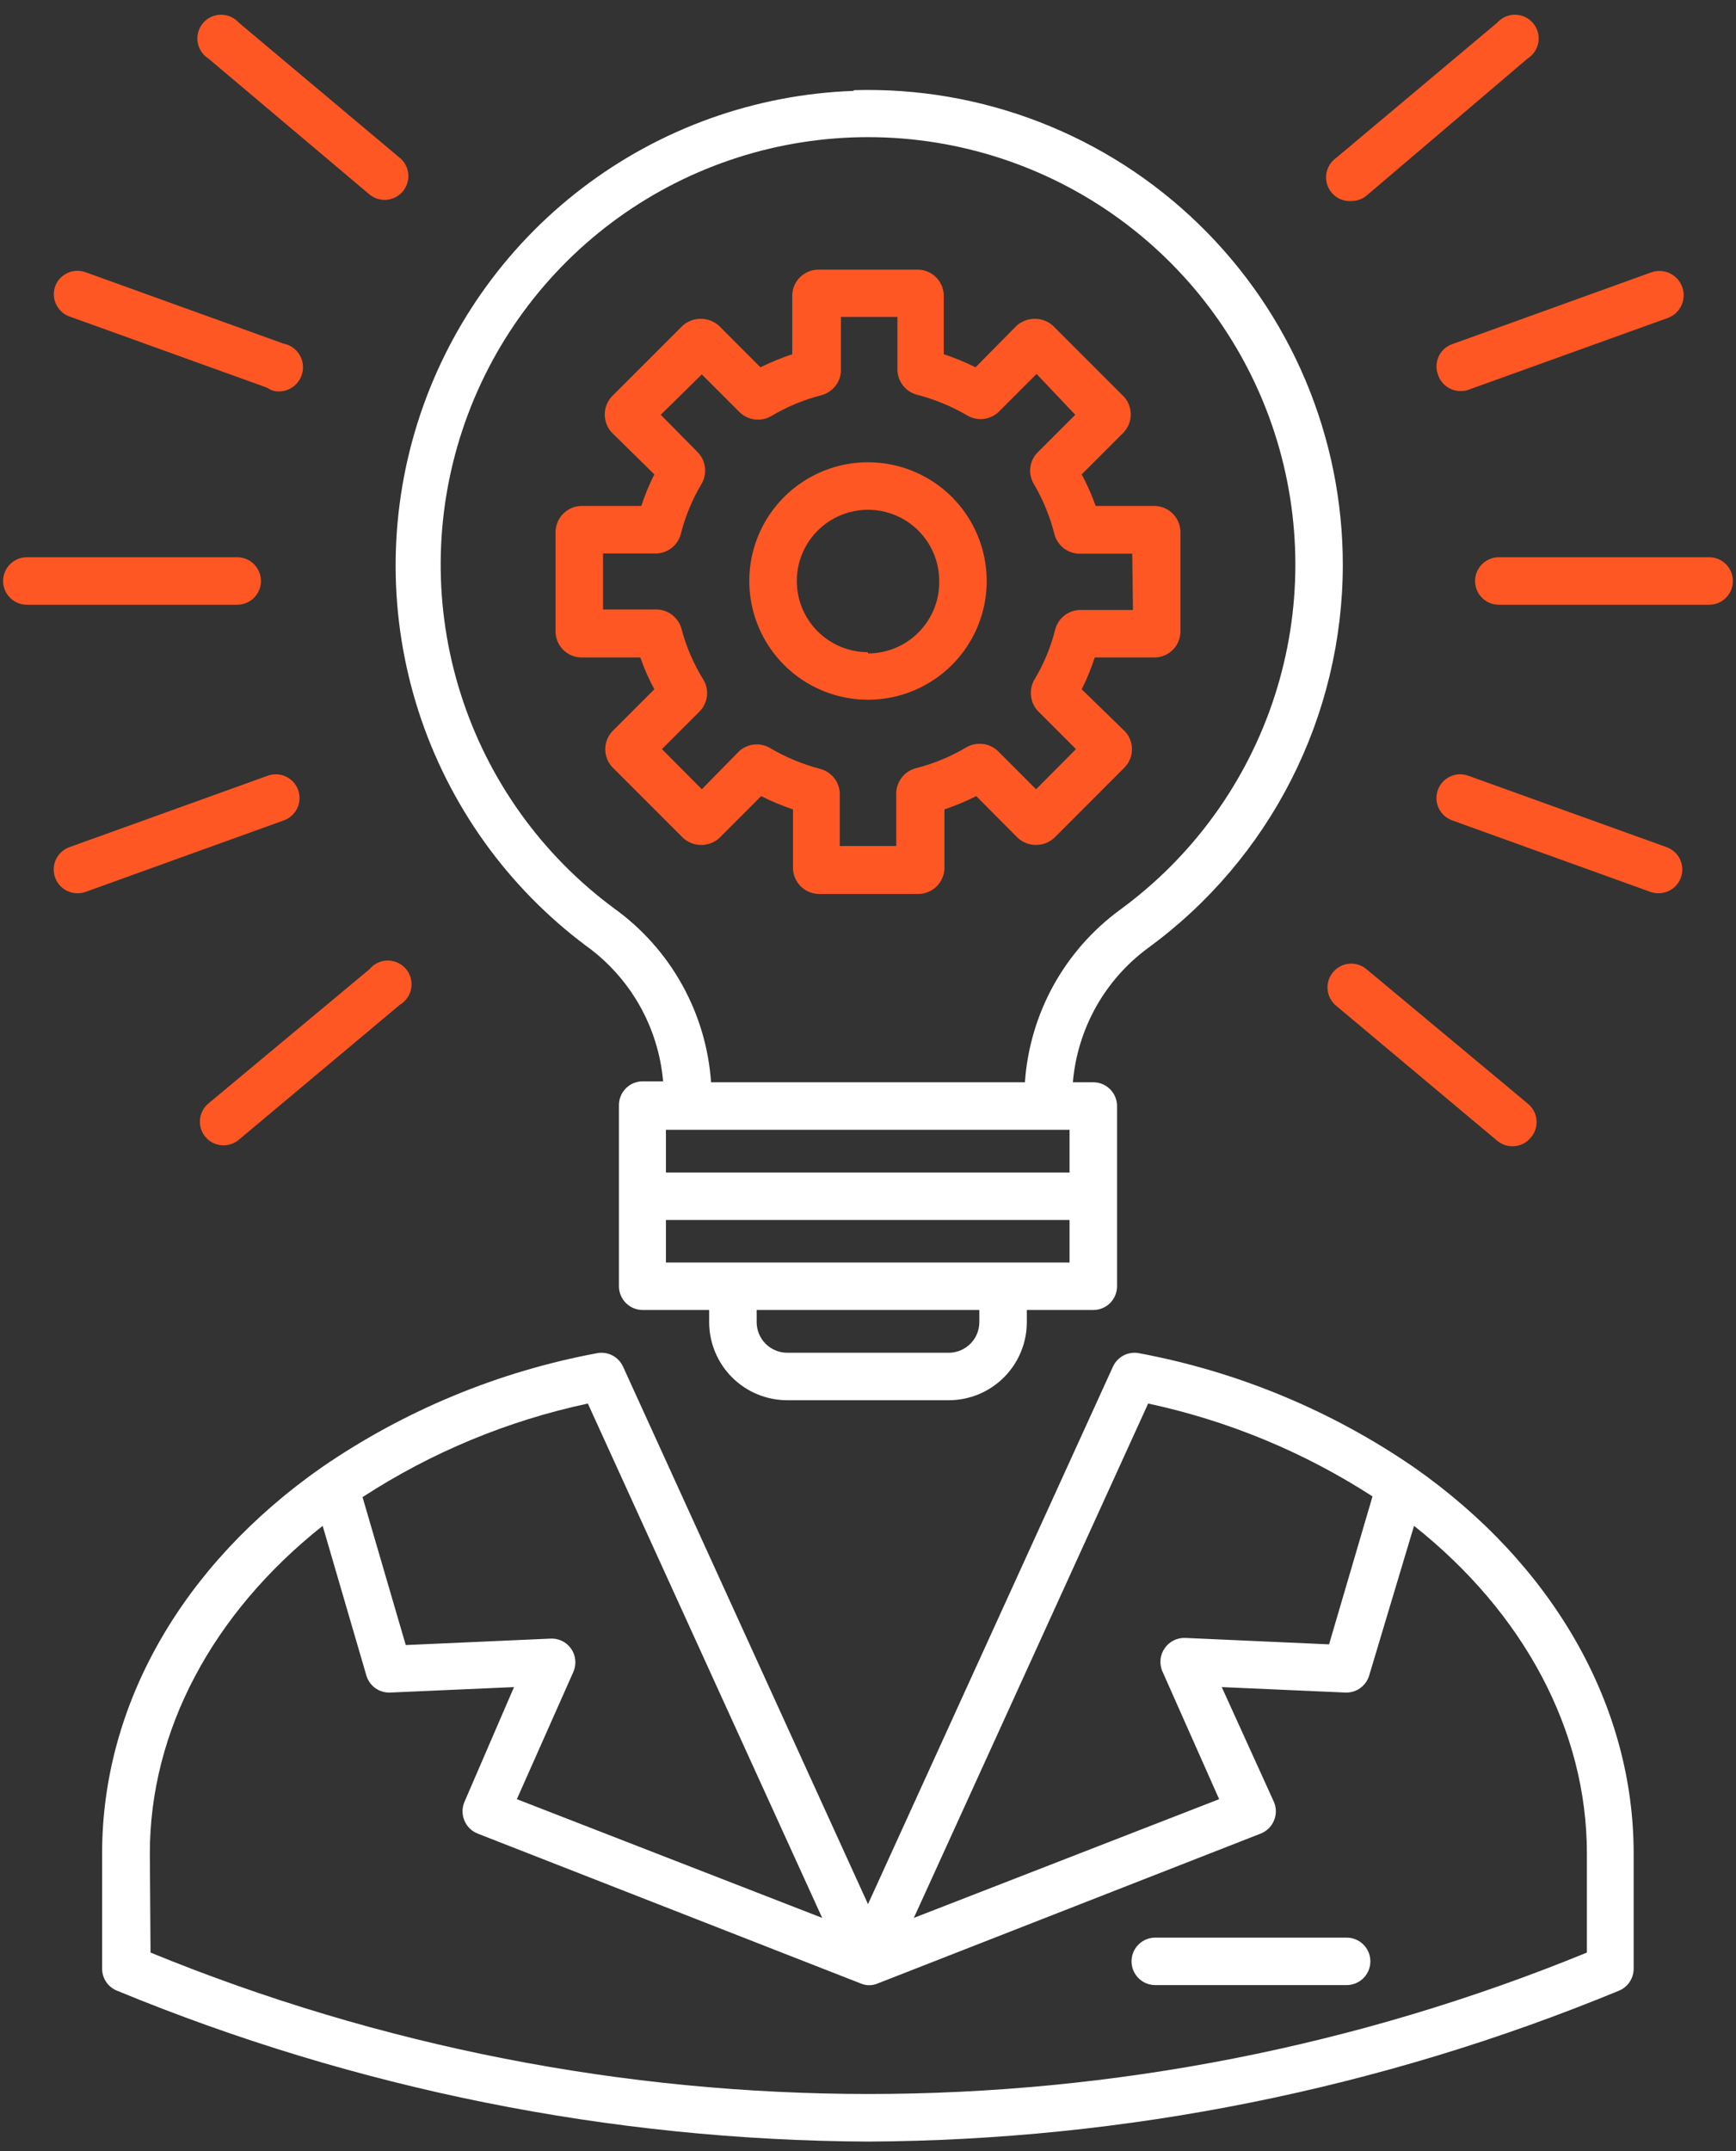 <svg width="67" height="83" viewBox="0 0 67 83" fill="none" xmlns="http://www.w3.org/2000/svg">
<rect x="0" y="0" width="67" height="83" fill="#333333" stroke="none"/>
<path d="M32.941 3.507C29.151 3.642 25.497 4.949 22.482 7.249C19.466 9.548 17.239 12.727 16.106 16.346C14.973 19.965 14.991 23.846 16.156 27.454C17.322 31.063 19.578 34.221 22.615 36.493C23.459 37.099 24.162 37.88 24.676 38.783C25.19 39.686 25.502 40.69 25.593 41.725H24.805C24.561 41.725 24.328 41.821 24.157 41.993C23.985 42.165 23.888 42.398 23.888 42.641V49.632C23.888 49.875 23.985 50.108 24.157 50.28C24.328 50.452 24.561 50.548 24.805 50.548H27.37V51.016C27.37 51.815 27.688 52.582 28.253 53.147C28.818 53.713 29.585 54.03 30.385 54.03H36.615C37.415 54.03 38.182 53.713 38.747 53.147C39.312 52.582 39.63 51.815 39.63 51.016V50.548H42.195C42.438 50.548 42.672 50.452 42.843 50.28C43.015 50.108 43.112 49.875 43.112 49.632V42.678C43.112 42.434 43.015 42.202 42.843 42.03C42.672 41.858 42.438 41.761 42.195 41.761H41.407C41.494 40.742 41.797 39.753 42.296 38.86C42.795 37.967 43.48 37.191 44.303 36.584C46.63 34.886 48.525 32.662 49.832 30.094C51.139 27.526 51.822 24.686 51.825 21.805C51.827 19.352 51.335 16.924 50.381 14.665C49.426 12.405 48.028 10.361 46.268 8.652C44.509 6.943 42.425 5.604 40.138 4.716C37.852 3.827 35.411 3.407 32.959 3.479L32.941 3.507ZM37.797 51.016C37.797 51.329 37.673 51.63 37.451 51.852C37.229 52.073 36.929 52.198 36.615 52.198H30.385C30.071 52.198 29.77 52.073 29.549 51.852C29.327 51.63 29.203 51.329 29.203 51.016V50.548H37.797V51.016ZM41.279 48.716H25.702V47.076H41.279V48.716ZM41.279 45.243H25.702V43.594H41.279V45.243ZM43.222 35.109C42.164 35.885 41.288 36.882 40.654 38.03C40.022 39.179 39.647 40.453 39.556 41.761H27.443C27.351 40.437 26.968 39.15 26.322 37.991C25.676 36.831 24.782 35.829 23.705 35.054C20.908 32.989 18.835 30.094 17.783 26.781C16.73 23.468 16.75 19.907 17.842 16.607C18.933 13.306 21.04 10.435 23.86 8.403C26.681 6.371 30.071 5.283 33.547 5.292C37.023 5.302 40.408 6.41 43.217 8.458C46.026 10.506 48.116 13.389 49.189 16.695C50.261 20.002 50.262 23.563 49.191 26.869C48.119 30.176 46.03 33.06 43.222 35.109Z" fill="white"/>
<path d="M4.527 76.818C13.718 80.611 23.557 82.587 33.5 82.636C43.443 82.587 53.282 80.611 62.473 76.818C62.643 76.75 62.789 76.633 62.892 76.481C62.995 76.329 63.05 76.149 63.05 75.966V71.513C63.05 65.814 59.953 60.38 54.565 56.614C51.377 54.424 47.766 52.926 43.964 52.216C43.763 52.176 43.554 52.205 43.371 52.298C43.189 52.392 43.042 52.543 42.956 52.729L33.5 73.474L24.044 52.729C23.958 52.543 23.811 52.392 23.629 52.298C23.446 52.205 23.237 52.176 23.036 52.216C19.231 52.925 15.617 54.423 12.426 56.614C7.038 60.38 3.941 65.777 3.941 71.513V75.966C3.941 76.15 3.998 76.331 4.102 76.483C4.207 76.635 4.355 76.752 4.527 76.818ZM44.312 54.158C47.392 54.817 50.326 56.031 52.971 57.741L51.294 63.45L45.751 63.202C45.595 63.195 45.441 63.227 45.301 63.296C45.162 63.365 45.042 63.468 44.953 63.596C44.86 63.728 44.803 63.882 44.789 64.043C44.775 64.204 44.803 64.366 44.871 64.512L47.052 69.424L35.269 74.005L44.312 54.158ZM22.688 54.158L31.732 74.005L19.948 69.424L22.129 64.512C22.193 64.367 22.218 64.207 22.202 64.049C22.186 63.891 22.129 63.739 22.036 63.61C21.944 63.481 21.819 63.377 21.675 63.311C21.53 63.244 21.371 63.216 21.213 63.23L15.66 63.477L13.992 57.769C16.645 56.043 19.593 54.819 22.688 54.158ZM5.783 71.513C5.783 66.785 8.202 62.249 12.453 58.877L14.139 64.65C14.196 64.846 14.318 65.018 14.483 65.138C14.65 65.257 14.851 65.318 15.055 65.31L19.838 65.099L17.923 69.534C17.875 69.647 17.851 69.768 17.851 69.891C17.851 70.014 17.875 70.135 17.923 70.248C17.97 70.363 18.04 70.466 18.128 70.553C18.216 70.639 18.321 70.707 18.436 70.752L33.216 76.534C33.32 76.579 33.432 76.603 33.546 76.603C33.659 76.603 33.772 76.579 33.876 76.534L48.655 70.752C48.77 70.707 48.875 70.639 48.963 70.553C49.051 70.466 49.121 70.363 49.168 70.248C49.216 70.135 49.241 70.014 49.241 69.891C49.241 69.768 49.216 69.647 49.168 69.534L47.153 65.099L51.926 65.31C52.131 65.318 52.332 65.257 52.498 65.138C52.664 65.018 52.785 64.846 52.843 64.65L54.574 58.877C58.826 62.249 61.245 66.785 61.245 71.513V75.343C43.483 82.618 23.572 82.618 5.81 75.343L5.783 71.513Z" fill="white"/>
<path d="M44.587 76.598H51.972C52.215 76.598 52.448 76.502 52.62 76.33C52.792 76.158 52.889 75.925 52.889 75.682C52.889 75.439 52.792 75.206 52.62 75.034C52.448 74.862 52.215 74.766 51.972 74.766H44.587C44.344 74.766 44.111 74.862 43.939 75.034C43.767 75.206 43.671 75.439 43.671 75.682C43.671 75.925 43.767 76.158 43.939 76.33C44.111 76.502 44.344 76.598 44.587 76.598Z" fill="white"/>
<path d="M42.287 19.523C42.138 19.104 41.958 18.697 41.747 18.305L43.378 16.674C43.547 16.487 43.641 16.243 43.641 15.991C43.641 15.739 43.547 15.495 43.378 15.308L40.629 12.559C40.437 12.393 40.191 12.301 39.937 12.301C39.683 12.301 39.437 12.393 39.245 12.559L37.651 14.172C37.254 13.976 36.843 13.808 36.423 13.668V11.377C36.414 11.123 36.309 10.881 36.129 10.701C35.948 10.521 35.706 10.415 35.452 10.406H31.548C31.294 10.415 31.052 10.521 30.872 10.701C30.692 10.881 30.586 11.123 30.577 11.377V13.668C30.157 13.809 29.747 13.978 29.349 14.172L27.737 12.559C27.545 12.393 27.299 12.301 27.045 12.301C26.791 12.301 26.545 12.393 26.353 12.559L23.604 15.308C23.434 15.497 23.34 15.742 23.34 15.995C23.34 16.249 23.434 16.494 23.604 16.683L25.254 18.305C25.055 18.698 24.887 19.105 24.75 19.523H22.413C22.159 19.534 21.919 19.64 21.739 19.82C21.559 20 21.453 20.241 21.442 20.494V24.398C21.451 24.652 21.556 24.894 21.736 25.075C21.917 25.255 22.159 25.36 22.413 25.369H24.713C24.86 25.792 25.041 26.203 25.254 26.597L23.623 28.228C23.453 28.415 23.36 28.658 23.36 28.91C23.36 29.163 23.453 29.406 23.623 29.593L26.372 32.342C26.562 32.511 26.808 32.604 27.063 32.604C27.318 32.604 27.564 32.511 27.755 32.342L29.377 30.72C29.774 30.919 30.184 31.091 30.605 31.233V33.524C30.616 33.778 30.722 34.019 30.902 34.198C31.081 34.378 31.322 34.484 31.576 34.495H35.479C35.733 34.484 35.974 34.378 36.154 34.198C36.333 34.019 36.439 33.778 36.45 33.524V31.233C36.87 31.089 37.281 30.918 37.678 30.72L39.291 32.342C39.482 32.511 39.728 32.604 39.983 32.604C40.238 32.604 40.484 32.511 40.675 32.342L43.423 29.593C43.593 29.406 43.687 29.163 43.687 28.91C43.687 28.658 43.593 28.415 43.423 28.228L41.747 26.597C41.947 26.201 42.115 25.791 42.251 25.369H44.587C44.842 25.36 45.084 25.255 45.264 25.075C45.444 24.894 45.549 24.652 45.558 24.398V20.494C45.547 20.241 45.441 20 45.261 19.82C45.082 19.64 44.841 19.534 44.587 19.523H42.287ZM43.726 23.537H41.646C41.436 23.549 41.235 23.626 41.071 23.758C40.907 23.889 40.788 24.068 40.73 24.27C40.559 24.964 40.284 25.628 39.914 26.239C39.808 26.429 39.765 26.648 39.792 26.864C39.818 27.079 39.912 27.281 40.061 27.44L41.527 28.906L39.987 30.454L38.512 28.979C38.353 28.829 38.149 28.733 37.931 28.707C37.714 28.681 37.493 28.725 37.303 28.833C36.686 29.2 36.02 29.475 35.324 29.648C35.122 29.708 34.944 29.827 34.813 29.991C34.682 30.155 34.604 30.355 34.59 30.564V32.644H32.41V30.592C32.398 30.382 32.322 30.18 32.19 30.016C32.059 29.852 31.879 29.733 31.677 29.676C30.982 29.495 30.315 29.217 29.698 28.851C29.511 28.747 29.295 28.705 29.083 28.731C28.87 28.757 28.671 28.851 28.516 28.997L27.086 30.454L25.547 28.906L27.013 27.44C27.162 27.283 27.256 27.083 27.283 26.869C27.309 26.654 27.266 26.437 27.16 26.249C26.773 25.63 26.483 24.957 26.298 24.251C26.24 24.049 26.12 23.87 25.956 23.739C25.792 23.608 25.592 23.531 25.382 23.518H23.274V21.356H25.354C25.564 21.345 25.766 21.268 25.93 21.136C26.095 21.005 26.214 20.825 26.271 20.623C26.444 19.93 26.719 19.266 27.086 18.653C27.191 18.464 27.234 18.247 27.207 18.033C27.181 17.819 27.087 17.619 26.94 17.462L25.501 16.005L27.086 14.447L28.561 15.922C28.719 16.067 28.917 16.158 29.129 16.185C29.341 16.211 29.556 16.17 29.743 16.069C30.359 15.698 31.026 15.421 31.723 15.244C31.924 15.186 32.103 15.066 32.234 14.902C32.366 14.738 32.443 14.538 32.456 14.328V12.23H34.636V14.31C34.649 14.519 34.726 14.72 34.857 14.884C34.989 15.048 35.167 15.168 35.369 15.226C36.064 15.403 36.73 15.678 37.349 16.041C37.535 16.147 37.749 16.19 37.962 16.166C38.174 16.141 38.373 16.049 38.531 15.904L40.006 14.429L41.499 16.005L40.042 17.462C39.891 17.616 39.793 17.816 39.765 18.031C39.737 18.246 39.78 18.464 39.887 18.653C40.254 19.272 40.529 19.942 40.702 20.641C40.762 20.841 40.882 21.018 41.046 21.148C41.21 21.277 41.41 21.353 41.618 21.365H43.698L43.726 23.537Z" fill="#FE5723"/>
<path d="M33.5 17.837C32.594 17.837 31.708 18.106 30.955 18.609C30.201 19.113 29.614 19.828 29.267 20.665C28.921 21.503 28.83 22.424 29.007 23.312C29.183 24.201 29.62 25.017 30.261 25.658C30.901 26.299 31.718 26.735 32.606 26.912C33.495 27.089 34.416 26.998 35.253 26.651C36.09 26.304 36.806 25.717 37.309 24.964C37.813 24.21 38.081 23.325 38.081 22.419C38.081 21.203 37.599 20.038 36.74 19.179C35.88 18.32 34.715 17.837 33.5 17.837ZM33.5 25.167C32.956 25.167 32.425 25.006 31.973 24.704C31.521 24.402 31.169 23.973 30.96 23.471C30.753 22.968 30.698 22.416 30.804 21.882C30.91 21.349 31.172 20.859 31.556 20.475C31.941 20.09 32.431 19.829 32.964 19.723C33.497 19.616 34.05 19.671 34.552 19.879C35.054 20.087 35.484 20.439 35.786 20.891C36.088 21.343 36.249 21.875 36.249 22.419C36.255 22.783 36.188 23.146 36.053 23.485C35.918 23.823 35.716 24.132 35.46 24.392C35.204 24.652 34.899 24.859 34.563 25C34.226 25.141 33.865 25.213 33.5 25.213V25.167Z" fill="#FE5723"/>
<path d="M9.219 0.877C9.132 0.779 9.024 0.7 8.904 0.647C8.784 0.593 8.654 0.567 8.523 0.568C8.391 0.569 8.262 0.599 8.143 0.655C8.024 0.711 7.918 0.791 7.834 0.892C7.749 0.992 7.686 1.109 7.651 1.236C7.615 1.362 7.607 1.495 7.627 1.625C7.647 1.754 7.695 1.878 7.767 1.988C7.84 2.098 7.935 2.191 8.046 2.261L14.258 7.502C14.423 7.638 14.63 7.713 14.845 7.712C15.032 7.712 15.215 7.655 15.368 7.548C15.522 7.441 15.639 7.289 15.704 7.114C15.769 6.938 15.779 6.746 15.731 6.565C15.684 6.384 15.583 6.221 15.44 6.1L9.219 0.877Z" fill="#FE5723"/>
<path d="M2.136 11.029C2.093 11.142 2.074 11.263 2.078 11.383C2.082 11.504 2.11 11.623 2.16 11.733C2.211 11.843 2.282 11.941 2.371 12.024C2.459 12.106 2.563 12.17 2.677 12.211L10.309 14.96C10.394 15.022 10.491 15.066 10.593 15.088C10.836 15.133 11.087 15.08 11.291 14.94C11.494 14.8 11.634 14.585 11.679 14.342C11.724 14.099 11.671 13.848 11.53 13.644C11.39 13.441 11.175 13.301 10.932 13.256L3.309 10.507C3.084 10.423 2.835 10.431 2.616 10.528C2.396 10.626 2.224 10.806 2.136 11.029Z" fill="#FE5723"/>
<path d="M0.12 22.419C0.12 22.662 0.217 22.895 0.388 23.067C0.56 23.238 0.793 23.335 1.036 23.335H9.155C9.398 23.335 9.631 23.238 9.803 23.067C9.974 22.895 10.071 22.662 10.071 22.419C10.071 22.176 9.974 21.943 9.803 21.771C9.631 21.599 9.398 21.502 9.155 21.502H1.036C0.793 21.502 0.56 21.599 0.388 21.771C0.217 21.943 0.12 22.176 0.12 22.419Z" fill="#FE5723"/>
<path d="M2.997 34.468C3.103 34.468 3.209 34.449 3.309 34.413L10.932 31.664C11.049 31.625 11.156 31.564 11.248 31.483C11.34 31.403 11.415 31.305 11.469 31.194C11.523 31.084 11.554 30.964 11.56 30.842C11.566 30.72 11.548 30.597 11.507 30.482C11.465 30.367 11.401 30.261 11.317 30.171C11.234 30.081 11.134 30.009 11.022 29.959C10.911 29.908 10.79 29.881 10.667 29.878C10.545 29.875 10.423 29.896 10.309 29.941L2.677 32.69C2.473 32.764 2.303 32.907 2.195 33.094C2.087 33.282 2.049 33.501 2.087 33.714C2.126 33.927 2.238 34.119 2.405 34.257C2.571 34.395 2.781 34.47 2.997 34.468Z" fill="#FE5723"/>
<path d="M14.258 37.4L8.046 42.577C7.953 42.654 7.876 42.748 7.82 42.855C7.764 42.961 7.729 43.078 7.718 43.198C7.707 43.318 7.72 43.439 7.756 43.554C7.791 43.669 7.85 43.776 7.927 43.869C8.004 43.961 8.099 44.037 8.206 44.092C8.313 44.147 8.43 44.181 8.55 44.191C8.67 44.202 8.791 44.188 8.905 44.151C9.02 44.115 9.127 44.056 9.219 43.978L15.44 38.765C15.555 38.696 15.652 38.603 15.727 38.492C15.802 38.381 15.851 38.256 15.872 38.124C15.893 37.992 15.885 37.857 15.848 37.729C15.812 37.6 15.747 37.481 15.66 37.38C15.572 37.279 15.464 37.199 15.342 37.144C15.22 37.09 15.088 37.062 14.954 37.064C14.821 37.066 14.69 37.097 14.569 37.155C14.449 37.213 14.343 37.296 14.258 37.4Z" fill="#FE5723"/>
<path d="M57.782 0.877L51.56 6.1C51.398 6.216 51.279 6.382 51.22 6.572C51.16 6.762 51.165 6.966 51.232 7.154C51.3 7.341 51.426 7.501 51.593 7.611C51.759 7.72 51.957 7.771 52.156 7.758C52.37 7.759 52.577 7.684 52.742 7.547L58.954 2.261C59.066 2.191 59.161 2.098 59.233 1.988C59.305 1.878 59.353 1.754 59.373 1.625C59.393 1.495 59.385 1.362 59.35 1.236C59.314 1.109 59.252 0.992 59.167 0.892C59.082 0.791 58.976 0.711 58.857 0.655C58.738 0.599 58.609 0.569 58.477 0.568C58.346 0.567 58.216 0.593 58.096 0.647C57.976 0.7 57.869 0.779 57.782 0.877Z" fill="#FE5723"/>
<path d="M55.491 14.438C55.55 14.633 55.672 14.802 55.837 14.92C56.003 15.038 56.204 15.097 56.407 15.088C56.514 15.089 56.62 15.067 56.718 15.024L64.351 12.275C64.467 12.235 64.574 12.172 64.666 12.091C64.758 12.009 64.833 11.91 64.886 11.8C64.94 11.689 64.971 11.569 64.978 11.446C64.986 11.323 64.969 11.2 64.928 11.084C64.888 10.968 64.825 10.861 64.744 10.769C64.662 10.678 64.563 10.603 64.452 10.549C64.342 10.495 64.222 10.464 64.099 10.457C63.976 10.45 63.853 10.467 63.737 10.507L56.114 13.256C55.993 13.289 55.88 13.347 55.783 13.425C55.685 13.504 55.605 13.601 55.546 13.712C55.488 13.823 55.453 13.944 55.443 14.069C55.434 14.194 55.45 14.319 55.491 14.438Z" fill="#FE5723"/>
<path d="M66.88 22.419C66.88 22.176 66.784 21.943 66.612 21.771C66.44 21.599 66.207 21.502 65.964 21.502H57.846C57.603 21.502 57.37 21.599 57.198 21.771C57.026 21.943 56.929 22.176 56.929 22.419C56.929 22.662 57.026 22.895 57.198 23.067C57.37 23.238 57.603 23.335 57.846 23.335H65.964C66.084 23.335 66.203 23.311 66.315 23.265C66.426 23.219 66.527 23.152 66.612 23.067C66.697 22.982 66.764 22.881 66.811 22.769C66.856 22.658 66.88 22.539 66.88 22.419Z" fill="#FE5723"/>
<path d="M64.003 34.468C64.219 34.47 64.429 34.395 64.595 34.257C64.762 34.119 64.874 33.927 64.913 33.714C64.951 33.501 64.913 33.282 64.805 33.094C64.697 32.907 64.527 32.764 64.323 32.69L56.691 29.941C56.577 29.896 56.455 29.875 56.333 29.878C56.21 29.881 56.09 29.908 55.978 29.959C55.866 30.009 55.766 30.081 55.683 30.171C55.599 30.261 55.535 30.367 55.493 30.482C55.452 30.597 55.434 30.72 55.44 30.842C55.446 30.964 55.477 31.084 55.531 31.194C55.584 31.305 55.66 31.403 55.752 31.483C55.844 31.564 55.952 31.625 56.068 31.664L63.691 34.413C63.791 34.449 63.897 34.468 64.003 34.468Z" fill="#FE5723"/>
<path d="M51.45 37.51C51.372 37.602 51.313 37.708 51.277 37.823C51.24 37.938 51.227 38.059 51.237 38.178C51.247 38.298 51.281 38.415 51.336 38.522C51.392 38.629 51.468 38.724 51.56 38.802L57.781 44.015C57.873 44.093 57.98 44.152 58.094 44.188C58.209 44.225 58.33 44.238 58.45 44.228C58.57 44.218 58.687 44.184 58.794 44.129C58.901 44.073 58.996 43.997 59.073 43.905C59.156 43.812 59.219 43.702 59.258 43.584C59.297 43.465 59.312 43.34 59.3 43.215C59.289 43.091 59.253 42.97 59.193 42.86C59.134 42.75 59.052 42.654 58.954 42.577L52.742 37.4C52.65 37.322 52.543 37.263 52.428 37.227C52.314 37.19 52.193 37.177 52.073 37.187C51.953 37.197 51.836 37.231 51.729 37.286C51.622 37.342 51.527 37.418 51.45 37.51Z" fill="#FE5723"/>
</svg>
